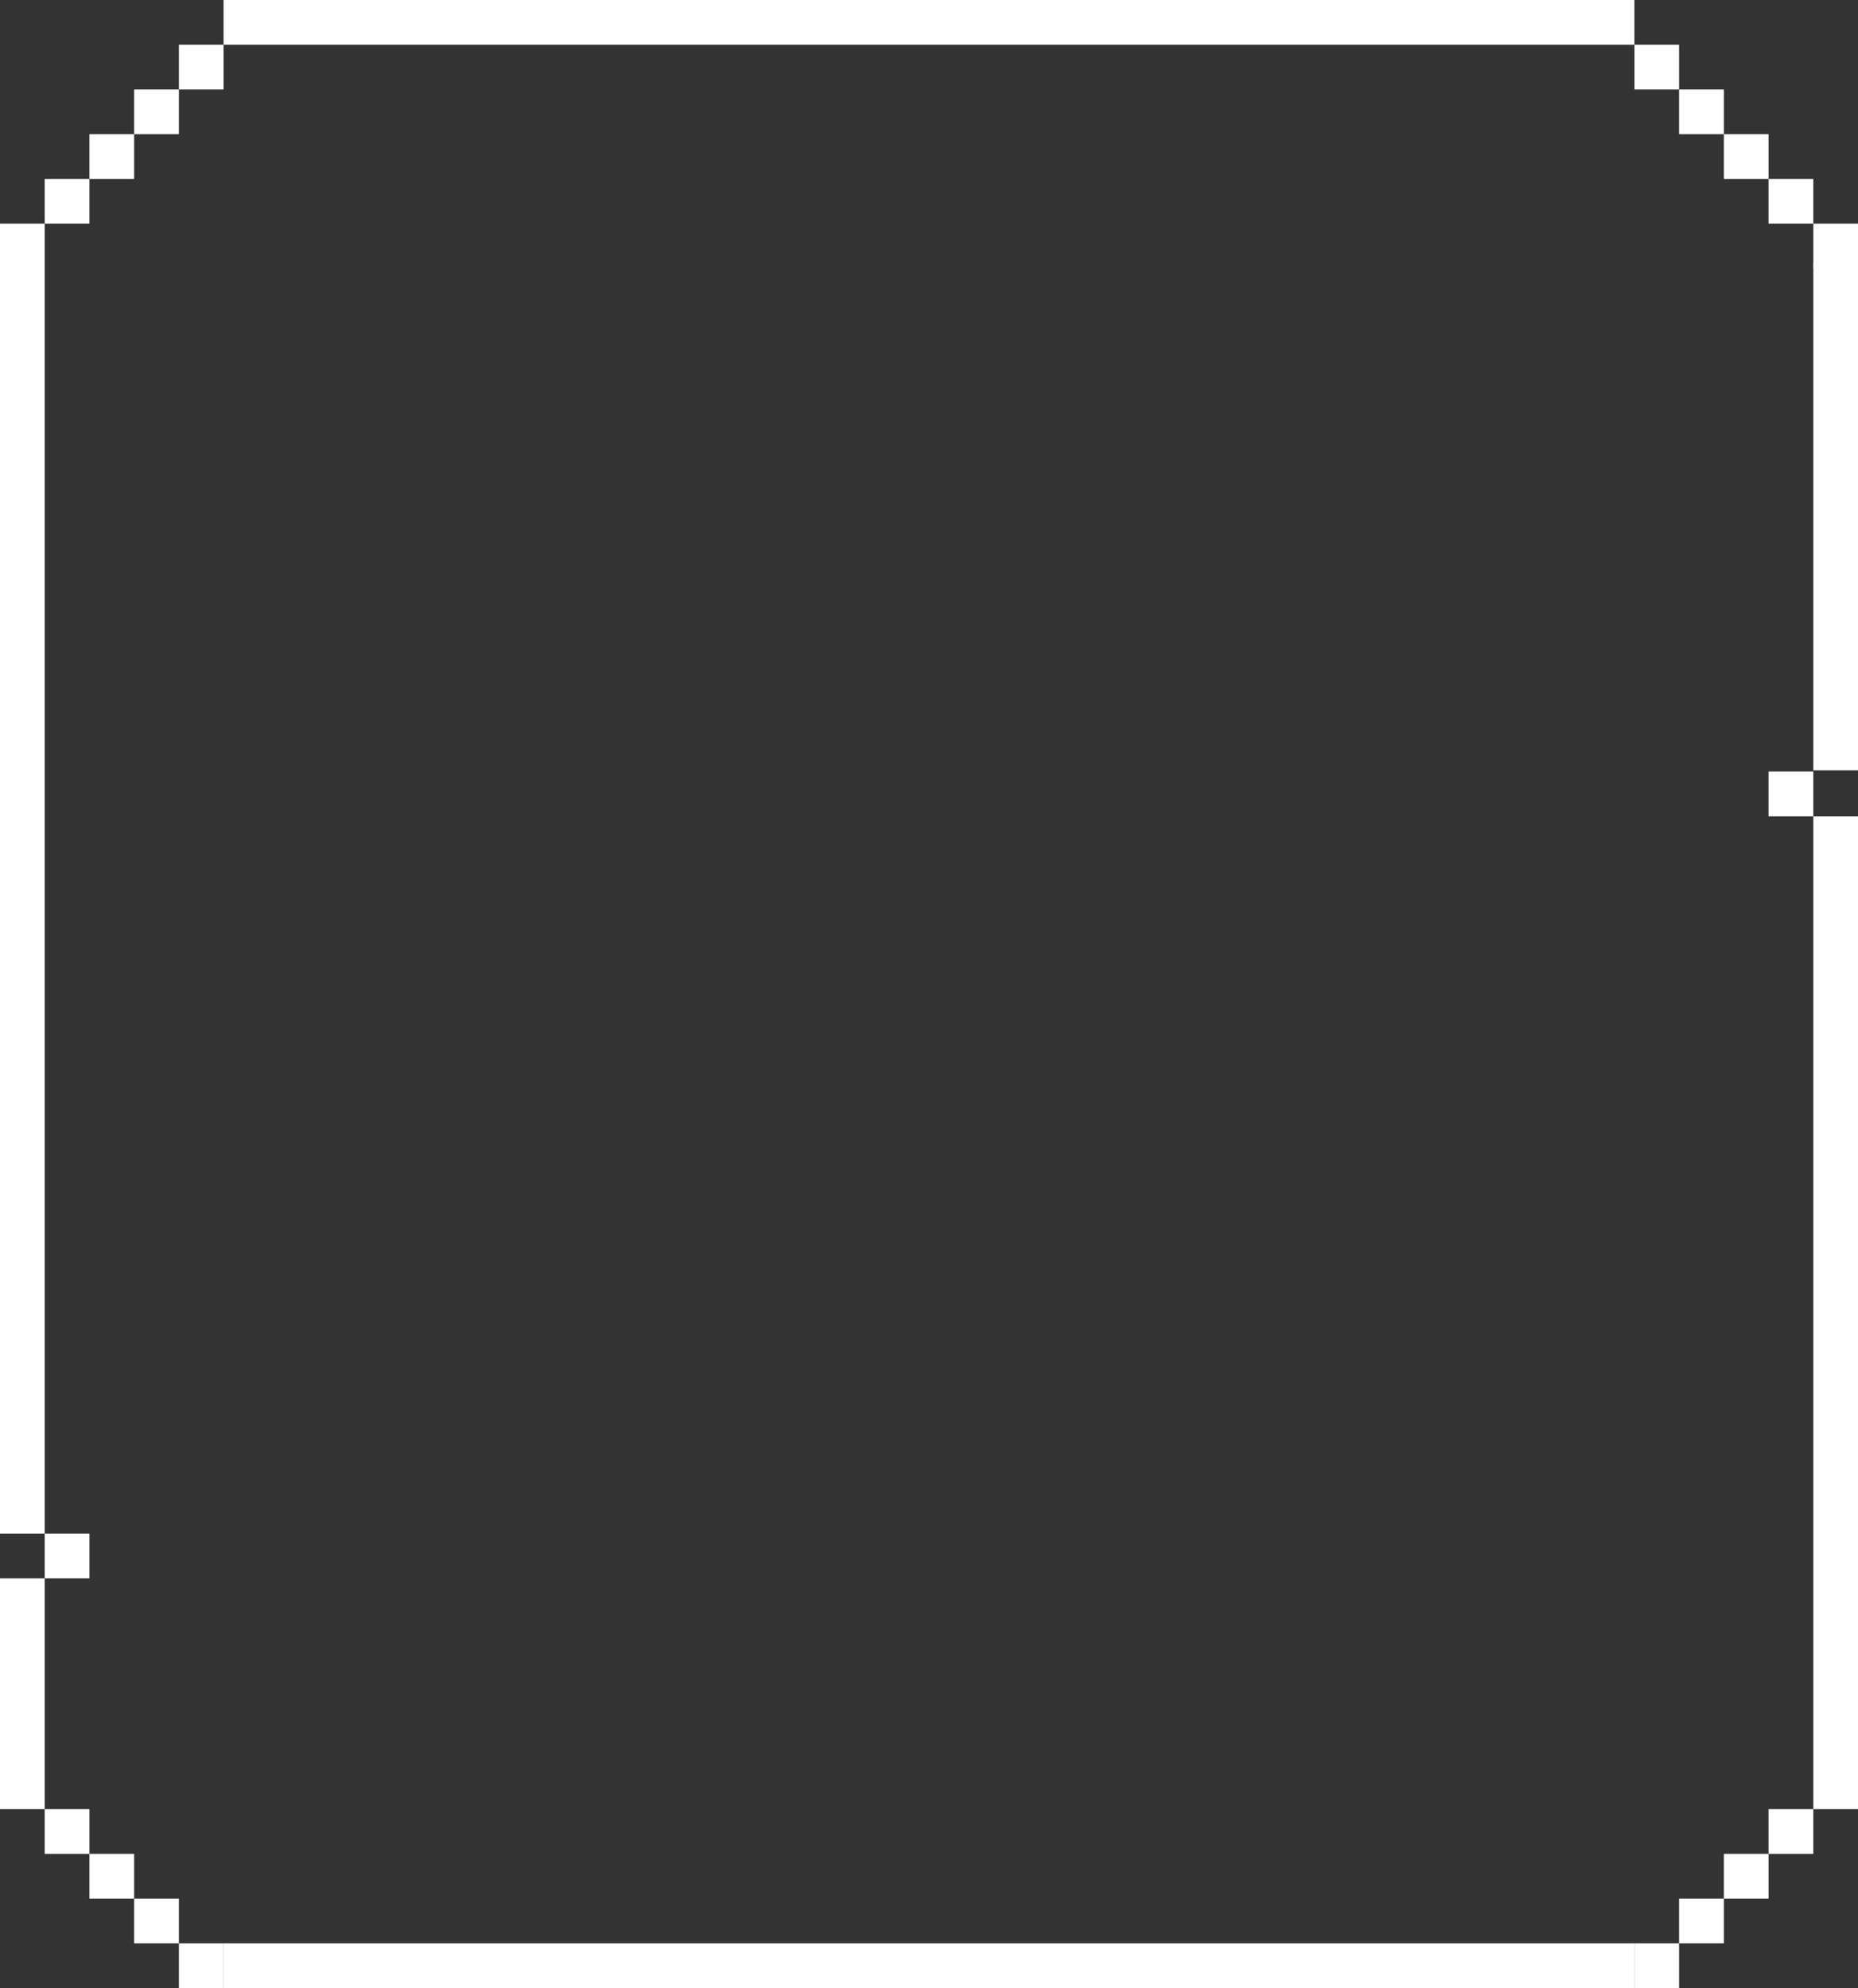 <svg xmlns="http://www.w3.org/2000/svg" viewBox="0 0 373.96 400"><rect x="0" y="0" width="373.96" height="400" fill="#333333" stroke="none"/><defs><style>.cls-1{fill:#fff;}</style></defs><g id="레이어_2" data-name="레이어 2"><g id="레이어_1-2" data-name="레이어 1"><rect class="cls-1" y="317.56" width="9" height="46.44"/><rect class="cls-1" x="9" y="36" width="9" height="9" transform="translate(27 81) rotate(180)"/><rect class="cls-1" x="18" y="27" width="9" height="9" transform="translate(45 63) rotate(180)"/><rect class="cls-1" y="45" width="9" height="263.56" transform="translate(9 353.56) rotate(180)"/><rect class="cls-1" x="364.96" y="164.23" width="9" height="199.77"/><rect class="cls-1" x="364.96" y="45" width="9" height="9" transform="translate(738.92 99) rotate(180)"/><rect class="cls-1" x="27" y="18" width="9" height="9" transform="translate(63 45) rotate(180)"/><rect class="cls-1" x="36" y="9" width="9" height="9" transform="translate(81 27) rotate(180)"/><rect class="cls-1" x="36" y="391" width="9" height="9"/><rect class="cls-1" x="27" y="382" width="9" height="9"/><rect class="cls-1" x="18" y="373" width="9" height="9"/><rect class="cls-1" x="9" y="364" width="9" height="9"/><rect class="cls-1" x="328.96" y="9" width="9" height="9" transform="translate(666.92 27) rotate(-180)"/><rect class="cls-1" x="337.96" y="18" width="9" height="9" transform="translate(684.92 45) rotate(-180)"/><rect class="cls-1" x="346.96" y="27" width="9" height="9" transform="translate(702.92 63) rotate(-180)"/><rect class="cls-1" x="355.96" y="36" width="9" height="9" transform="translate(720.92 81) rotate(-180)"/><rect class="cls-1" x="328.96" y="391" width="9" height="9" transform="translate(666.92 791) rotate(180)"/><rect class="cls-1" x="337.96" y="382" width="9" height="9" transform="translate(684.92 773) rotate(180)"/><rect class="cls-1" x="346.96" y="373" width="9" height="9" transform="translate(702.92 755) rotate(180)"/><rect class="cls-1" x="355.96" y="364" width="9" height="9" transform="translate(720.92 737) rotate(180)"/><rect class="cls-1" x="45" width="9" height="9" transform="translate(99 9) rotate(180)"/><rect class="cls-1" x="54" width="274.95" height="9" transform="translate(382.95 9) rotate(180)"/><rect class="cls-1" x="45" y="391" width="283.96" height="9" transform="translate(373.96 791) rotate(180)"/><rect class="cls-1" x="9" y="308.56" width="9" height="9"/><rect class="cls-1" x="355.96" y="155.23" width="9" height="9"/><rect class="cls-1" x="364.96" y="52.93" width="9" height="102.06"/></g></g></svg>